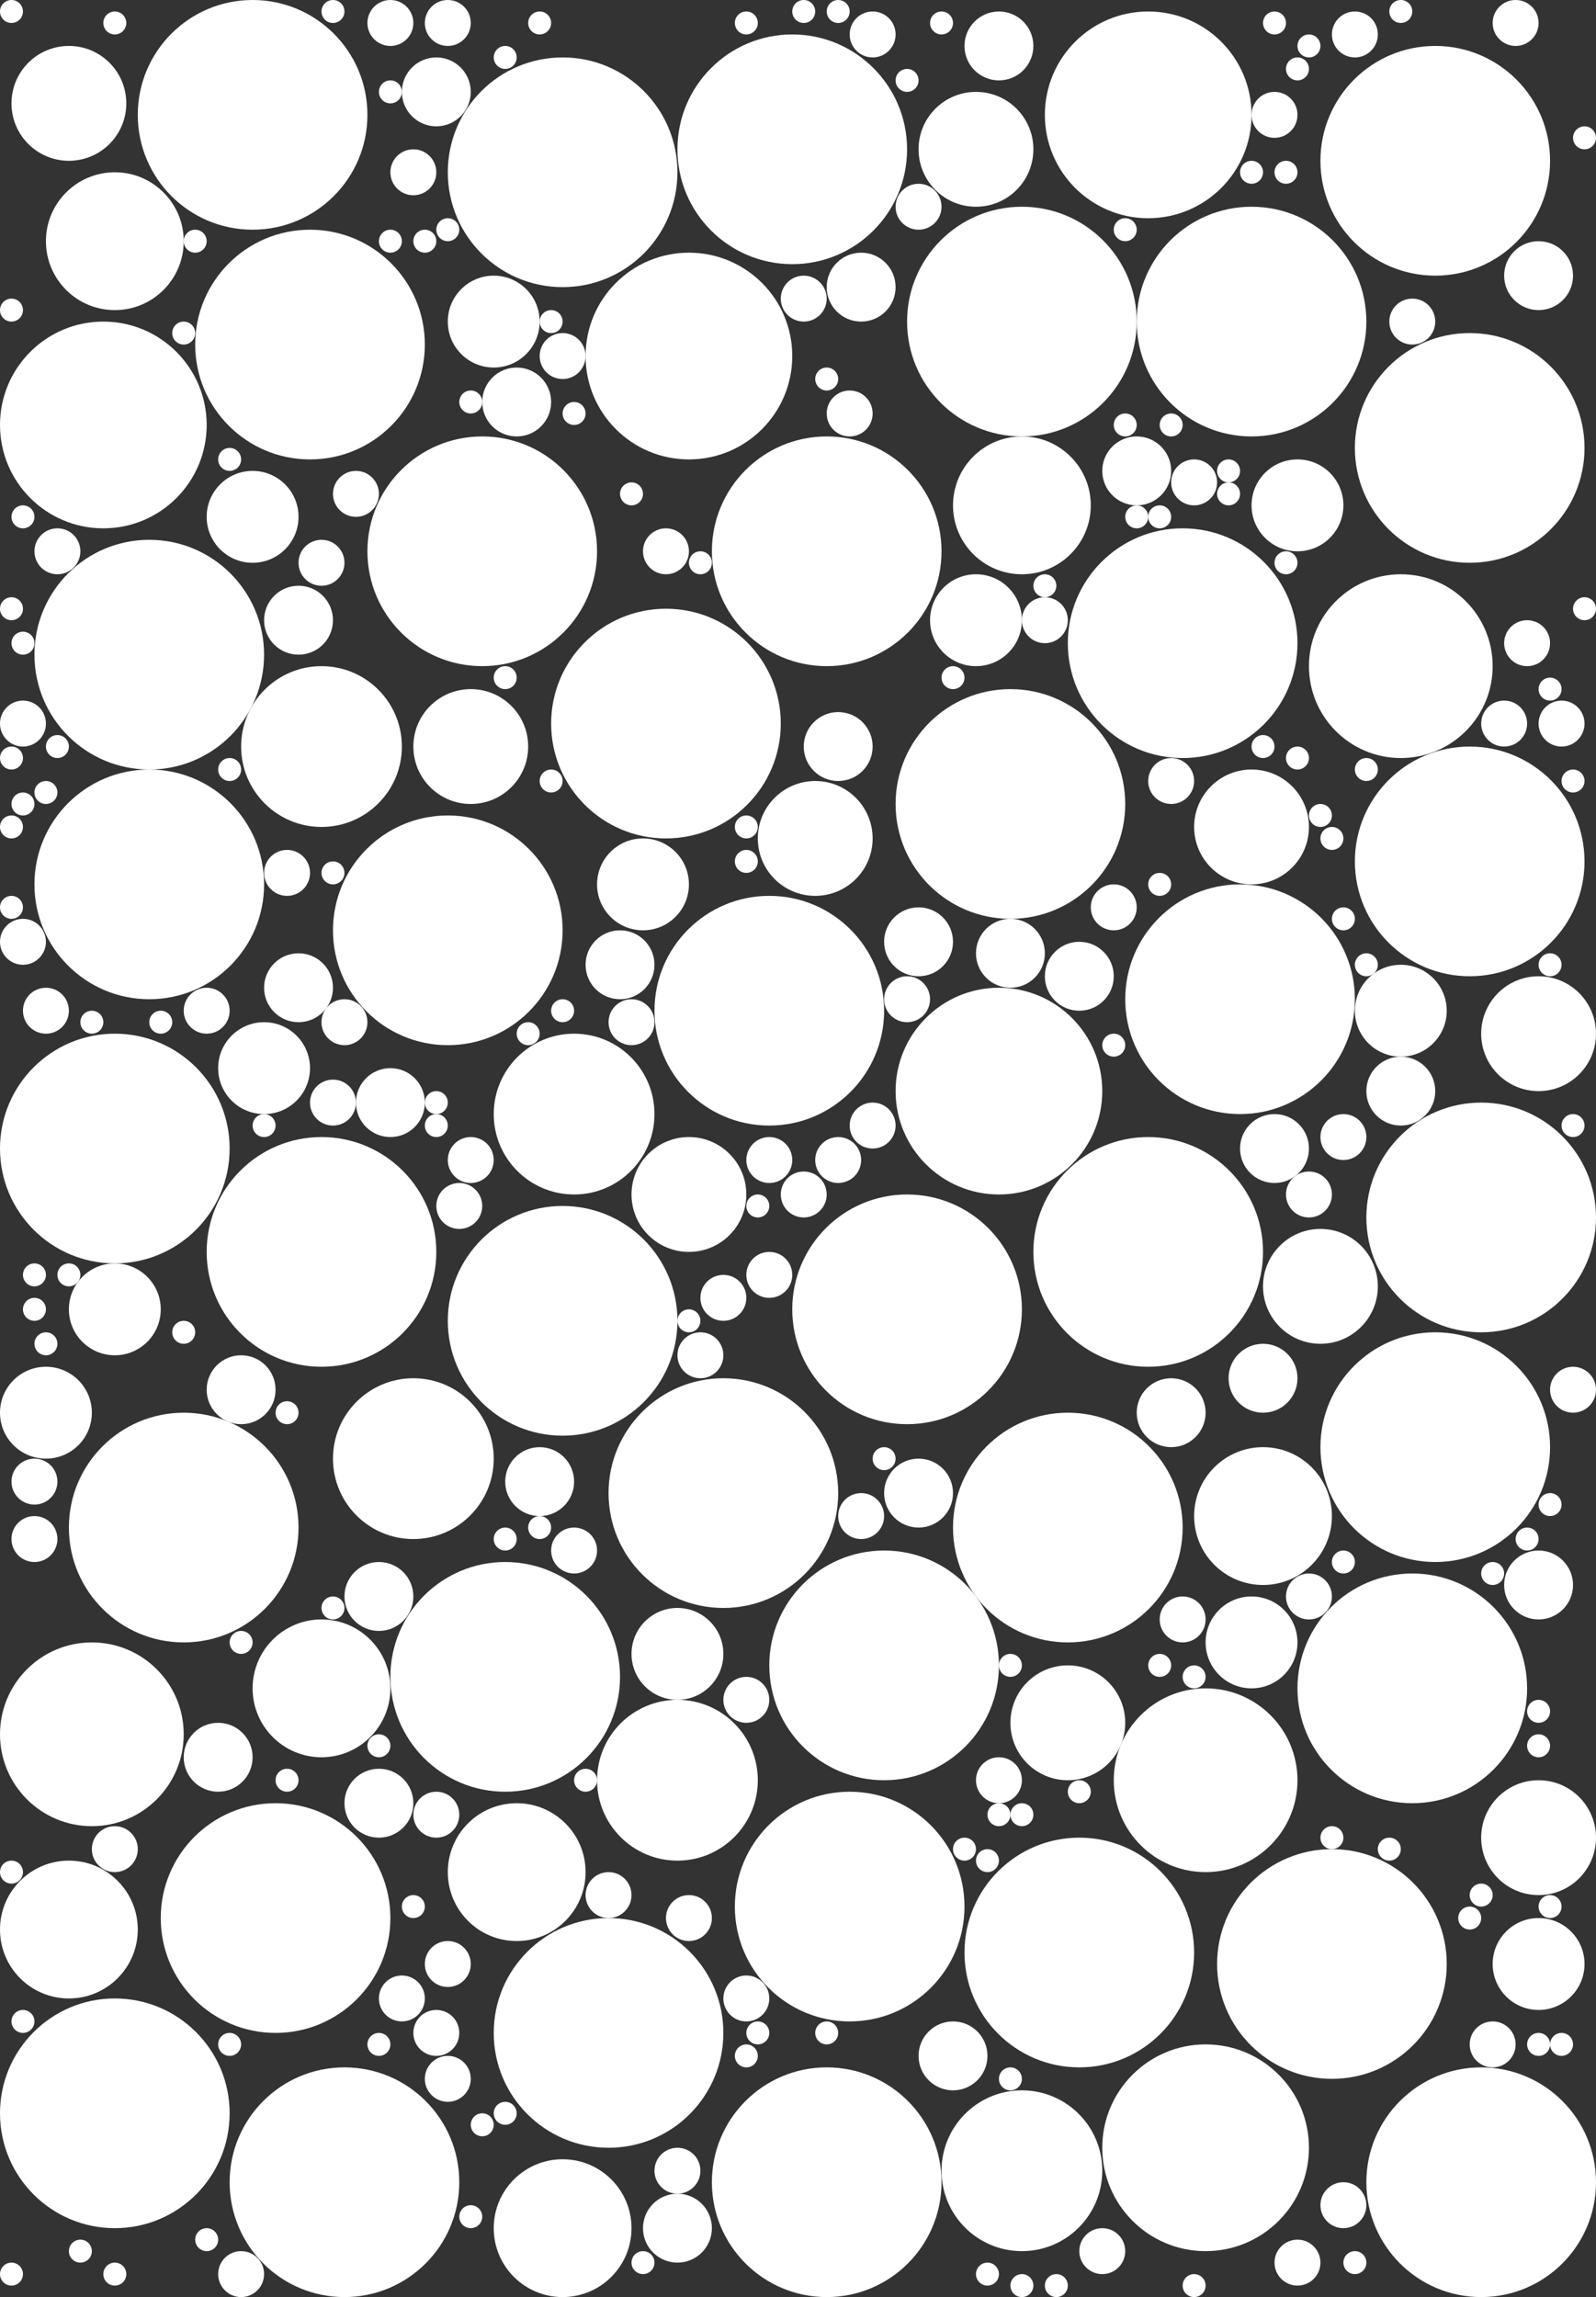 <svg xmlns="http://www.w3.org/2000/svg" version="1.1" style="stroke-width: 0px; background-color: black;" viewBox="0 0 139 200">
<rect x="0" y="0" width="139" height="200" fill="#333333" stroke="none"/>
<circle cx="1" cy="1" r="1" style="fill:rgb(255,255,255)" />
<circle cx="10" cy="2" r="1" style="fill:rgb(255,255,255)" />
<circle cx="29" cy="1" r="1" style="fill:rgb(255,255,255)" />
<circle cx="47" cy="2" r="1" style="fill:rgb(255,255,255)" />
<circle cx="65" cy="2" r="1" style="fill:rgb(255,255,255)" />
<circle cx="70" cy="1" r="1" style="fill:rgb(255,255,255)" />
<circle cx="73" cy="1" r="1" style="fill:rgb(255,255,255)" />
<circle cx="82" cy="2" r="1" style="fill:rgb(255,255,255)" />
<circle cx="111" cy="2" r="1" style="fill:rgb(255,255,255)" />
<circle cx="122" cy="1" r="1" style="fill:rgb(255,255,255)" />
<circle cx="114" cy="4" r="1" style="fill:rgb(255,255,255)" />
<circle cx="44" cy="5" r="1" style="fill:rgb(255,255,255)" />
<circle cx="113" cy="6" r="1" style="fill:rgb(255,255,255)" />
<circle cx="34" cy="8" r="1" style="fill:rgb(255,255,255)" />
<circle cx="79" cy="7" r="1" style="fill:rgb(255,255,255)" />
<circle cx="138" cy="12" r="1" style="fill:rgb(255,255,255)" />
<circle cx="109" cy="15" r="1" style="fill:rgb(255,255,255)" />
<circle cx="112" cy="15" r="1" style="fill:rgb(255,255,255)" />
<circle cx="39" cy="20" r="1" style="fill:rgb(255,255,255)" />
<circle cx="98" cy="20" r="1" style="fill:rgb(255,255,255)" />
<circle cx="17" cy="21" r="1" style="fill:rgb(255,255,255)" />
<circle cx="34" cy="21" r="1" style="fill:rgb(255,255,255)" />
<circle cx="37" cy="21" r="1" style="fill:rgb(255,255,255)" />
<circle cx="1" cy="27" r="1" style="fill:rgb(255,255,255)" />
<circle cx="48" cy="28" r="1" style="fill:rgb(255,255,255)" />
<circle cx="16" cy="29" r="1" style="fill:rgb(255,255,255)" />
<circle cx="72" cy="33" r="1" style="fill:rgb(255,255,255)" />
<circle cx="41" cy="35" r="1" style="fill:rgb(255,255,255)" />
<circle cx="50" cy="36" r="1" style="fill:rgb(255,255,255)" />
<circle cx="98" cy="37" r="1" style="fill:rgb(255,255,255)" />
<circle cx="102" cy="37" r="1" style="fill:rgb(255,255,255)" />
<circle cx="20" cy="40" r="1" style="fill:rgb(255,255,255)" />
<circle cx="107" cy="41" r="1" style="fill:rgb(255,255,255)" />
<circle cx="55" cy="43" r="1" style="fill:rgb(255,255,255)" />
<circle cx="107" cy="43" r="1" style="fill:rgb(255,255,255)" />
<circle cx="2" cy="45" r="1" style="fill:rgb(255,255,255)" />
<circle cx="99" cy="45" r="1" style="fill:rgb(255,255,255)" />
<circle cx="101" cy="45" r="1" style="fill:rgb(255,255,255)" />
<circle cx="61" cy="49" r="1" style="fill:rgb(255,255,255)" />
<circle cx="112" cy="49" r="1" style="fill:rgb(255,255,255)" />
<circle cx="91" cy="51" r="1" style="fill:rgb(255,255,255)" />
<circle cx="1" cy="53" r="1" style="fill:rgb(255,255,255)" />
<circle cx="138" cy="53" r="1" style="fill:rgb(255,255,255)" />
<circle cx="2" cy="56" r="1" style="fill:rgb(255,255,255)" />
<circle cx="44" cy="59" r="1" style="fill:rgb(255,255,255)" />
<circle cx="83" cy="59" r="1" style="fill:rgb(255,255,255)" />
<circle cx="135" cy="60" r="1" style="fill:rgb(255,255,255)" />
<circle cx="1" cy="66" r="1" style="fill:rgb(255,255,255)" />
<circle cx="5" cy="65" r="1" style="fill:rgb(255,255,255)" />
<circle cx="110" cy="65" r="1" style="fill:rgb(255,255,255)" />
<circle cx="113" cy="66" r="1" style="fill:rgb(255,255,255)" />
<circle cx="20" cy="67" r="1" style="fill:rgb(255,255,255)" />
<circle cx="48" cy="68" r="1" style="fill:rgb(255,255,255)" />
<circle cx="119" cy="67" r="1" style="fill:rgb(255,255,255)" />
<circle cx="137" cy="68" r="1" style="fill:rgb(255,255,255)" />
<circle cx="2" cy="70" r="1" style="fill:rgb(255,255,255)" />
<circle cx="4" cy="69" r="1" style="fill:rgb(255,255,255)" />
<circle cx="1" cy="72" r="1" style="fill:rgb(255,255,255)" />
<circle cx="65" cy="72" r="1" style="fill:rgb(255,255,255)" />
<circle cx="115" cy="71" r="1" style="fill:rgb(255,255,255)" />
<circle cx="116" cy="73" r="1" style="fill:rgb(255,255,255)" />
<circle cx="29" cy="76" r="1" style="fill:rgb(255,255,255)" />
<circle cx="65" cy="75" r="1" style="fill:rgb(255,255,255)" />
<circle cx="101" cy="77" r="1" style="fill:rgb(255,255,255)" />
<circle cx="1" cy="79" r="1" style="fill:rgb(255,255,255)" />
<circle cx="117" cy="80" r="1" style="fill:rgb(255,255,255)" />
<circle cx="119" cy="84" r="1" style="fill:rgb(255,255,255)" />
<circle cx="135" cy="84" r="1" style="fill:rgb(255,255,255)" />
<circle cx="49" cy="88" r="1" style="fill:rgb(255,255,255)" />
<circle cx="8" cy="89" r="1" style="fill:rgb(255,255,255)" />
<circle cx="14" cy="89" r="1" style="fill:rgb(255,255,255)" />
<circle cx="46" cy="90" r="1" style="fill:rgb(255,255,255)" />
<circle cx="97" cy="91" r="1" style="fill:rgb(255,255,255)" />
<circle cx="38" cy="96" r="1" style="fill:rgb(255,255,255)" />
<circle cx="23" cy="98" r="1" style="fill:rgb(255,255,255)" />
<circle cx="38" cy="98" r="1" style="fill:rgb(255,255,255)" />
<circle cx="137" cy="98" r="1" style="fill:rgb(255,255,255)" />
<circle cx="66" cy="105" r="1" style="fill:rgb(255,255,255)" />
<circle cx="3" cy="111" r="1" style="fill:rgb(255,255,255)" />
<circle cx="6" cy="111" r="1" style="fill:rgb(255,255,255)" />
<circle cx="3" cy="114" r="1" style="fill:rgb(255,255,255)" />
<circle cx="16" cy="116" r="1" style="fill:rgb(255,255,255)" />
<circle cx="60" cy="115" r="1" style="fill:rgb(255,255,255)" />
<circle cx="4" cy="117" r="1" style="fill:rgb(255,255,255)" />
<circle cx="25" cy="123" r="1" style="fill:rgb(255,255,255)" />
<circle cx="77" cy="127" r="1" style="fill:rgb(255,255,255)" />
<circle cx="135" cy="131" r="1" style="fill:rgb(255,255,255)" />
<circle cx="44" cy="134" r="1" style="fill:rgb(255,255,255)" />
<circle cx="47" cy="133" r="1" style="fill:rgb(255,255,255)" />
<circle cx="133" cy="134" r="1" style="fill:rgb(255,255,255)" />
<circle cx="117" cy="136" r="1" style="fill:rgb(255,255,255)" />
<circle cx="130" cy="137" r="1" style="fill:rgb(255,255,255)" />
<circle cx="29" cy="140" r="1" style="fill:rgb(255,255,255)" />
<circle cx="21" cy="143" r="1" style="fill:rgb(255,255,255)" />
<circle cx="88" cy="145" r="1" style="fill:rgb(255,255,255)" />
<circle cx="101" cy="145" r="1" style="fill:rgb(255,255,255)" />
<circle cx="104" cy="146" r="1" style="fill:rgb(255,255,255)" />
<circle cx="134" cy="149" r="1" style="fill:rgb(255,255,255)" />
<circle cx="33" cy="152" r="1" style="fill:rgb(255,255,255)" />
<circle cx="134" cy="152" r="1" style="fill:rgb(255,255,255)" />
<circle cx="25" cy="155" r="1" style="fill:rgb(255,255,255)" />
<circle cx="51" cy="155" r="1" style="fill:rgb(255,255,255)" />
<circle cx="94" cy="156" r="1" style="fill:rgb(255,255,255)" />
<circle cx="87" cy="158" r="1" style="fill:rgb(255,255,255)" />
<circle cx="89" cy="158" r="1" style="fill:rgb(255,255,255)" />
<circle cx="116" cy="160" r="1" style="fill:rgb(255,255,255)" />
<circle cx="84" cy="161" r="1" style="fill:rgb(255,255,255)" />
<circle cx="86" cy="162" r="1" style="fill:rgb(255,255,255)" />
<circle cx="121" cy="161" r="1" style="fill:rgb(255,255,255)" />
<circle cx="1" cy="163" r="1" style="fill:rgb(255,255,255)" />
<circle cx="36" cy="166" r="1" style="fill:rgb(255,255,255)" />
<circle cx="129" cy="165" r="1" style="fill:rgb(255,255,255)" />
<circle cx="135" cy="166" r="1" style="fill:rgb(255,255,255)" />
<circle cx="128" cy="167" r="1" style="fill:rgb(255,255,255)" />
<circle cx="2" cy="176" r="1" style="fill:rgb(255,255,255)" />
<circle cx="20" cy="178" r="1" style="fill:rgb(255,255,255)" />
<circle cx="33" cy="178" r="1" style="fill:rgb(255,255,255)" />
<circle cx="66" cy="177" r="1" style="fill:rgb(255,255,255)" />
<circle cx="72" cy="177" r="1" style="fill:rgb(255,255,255)" />
<circle cx="134" cy="178" r="1" style="fill:rgb(255,255,255)" />
<circle cx="136" cy="178" r="1" style="fill:rgb(255,255,255)" />
<circle cx="65" cy="179" r="1" style="fill:rgb(255,255,255)" />
<circle cx="88" cy="181" r="1" style="fill:rgb(255,255,255)" />
<circle cx="44" cy="184" r="1" style="fill:rgb(255,255,255)" />
<circle cx="42" cy="185" r="1" style="fill:rgb(255,255,255)" />
<circle cx="41" cy="193" r="1" style="fill:rgb(255,255,255)" />
<circle cx="7" cy="196" r="1" style="fill:rgb(255,255,255)" />
<circle cx="18" cy="195" r="1" style="fill:rgb(255,255,255)" />
<circle cx="1" cy="198" r="1" style="fill:rgb(255,255,255)" />
<circle cx="10" cy="198" r="1" style="fill:rgb(255,255,255)" />
<circle cx="56" cy="197" r="1" style="fill:rgb(255,255,255)" />
<circle cx="86" cy="198" r="1" style="fill:rgb(255,255,255)" />
<circle cx="118" cy="197" r="1" style="fill:rgb(255,255,255)" />
<circle cx="89" cy="199" r="1" style="fill:rgb(255,255,255)" />
<circle cx="92" cy="199" r="1" style="fill:rgb(255,255,255)" />
<circle cx="104" cy="199" r="1" style="fill:rgb(255,255,255)" />
<circle cx="34" cy="2" r="2" style="fill:rgb(255,255,255)" />
<circle cx="39" cy="2" r="2" style="fill:rgb(255,255,255)" />
<circle cx="76" cy="3" r="2" style="fill:rgb(255,255,255)" />
<circle cx="118" cy="3" r="2" style="fill:rgb(255,255,255)" />
<circle cx="132" cy="2" r="2" style="fill:rgb(255,255,255)" />
<circle cx="111" cy="10" r="2" style="fill:rgb(255,255,255)" />
<circle cx="36" cy="15" r="2" style="fill:rgb(255,255,255)" />
<circle cx="80" cy="18" r="2" style="fill:rgb(255,255,255)" />
<circle cx="70" cy="26" r="2" style="fill:rgb(255,255,255)" />
<circle cx="123" cy="28" r="2" style="fill:rgb(255,255,255)" />
<circle cx="49" cy="31" r="2" style="fill:rgb(255,255,255)" />
<circle cx="74" cy="36" r="2" style="fill:rgb(255,255,255)" />
<circle cx="31" cy="43" r="2" style="fill:rgb(255,255,255)" />
<circle cx="104" cy="42" r="2" style="fill:rgb(255,255,255)" />
<circle cx="5" cy="48" r="2" style="fill:rgb(255,255,255)" />
<circle cx="28" cy="49" r="2" style="fill:rgb(255,255,255)" />
<circle cx="58" cy="48" r="2" style="fill:rgb(255,255,255)" />
<circle cx="91" cy="54" r="2" style="fill:rgb(255,255,255)" />
<circle cx="133" cy="56" r="2" style="fill:rgb(255,255,255)" />
<circle cx="2" cy="63" r="2" style="fill:rgb(255,255,255)" />
<circle cx="131" cy="63" r="2" style="fill:rgb(255,255,255)" />
<circle cx="136" cy="63" r="2" style="fill:rgb(255,255,255)" />
<circle cx="102" cy="68" r="2" style="fill:rgb(255,255,255)" />
<circle cx="25" cy="76" r="2" style="fill:rgb(255,255,255)" />
<circle cx="97" cy="79" r="2" style="fill:rgb(255,255,255)" />
<circle cx="2" cy="82" r="2" style="fill:rgb(255,255,255)" />
<circle cx="4" cy="88" r="2" style="fill:rgb(255,255,255)" />
<circle cx="18" cy="88" r="2" style="fill:rgb(255,255,255)" />
<circle cx="30" cy="89" r="2" style="fill:rgb(255,255,255)" />
<circle cx="55" cy="89" r="2" style="fill:rgb(255,255,255)" />
<circle cx="79" cy="87" r="2" style="fill:rgb(255,255,255)" />
<circle cx="29" cy="96" r="2" style="fill:rgb(255,255,255)" />
<circle cx="41" cy="101" r="2" style="fill:rgb(255,255,255)" />
<circle cx="67" cy="101" r="2" style="fill:rgb(255,255,255)" />
<circle cx="73" cy="101" r="2" style="fill:rgb(255,255,255)" />
<circle cx="76" cy="98" r="2" style="fill:rgb(255,255,255)" />
<circle cx="117" cy="99" r="2" style="fill:rgb(255,255,255)" />
<circle cx="40" cy="105" r="2" style="fill:rgb(255,255,255)" />
<circle cx="70" cy="104" r="2" style="fill:rgb(255,255,255)" />
<circle cx="114" cy="104" r="2" style="fill:rgb(255,255,255)" />
<circle cx="63" cy="113" r="2" style="fill:rgb(255,255,255)" />
<circle cx="67" cy="111" r="2" style="fill:rgb(255,255,255)" />
<circle cx="61" cy="118" r="2" style="fill:rgb(255,255,255)" />
<circle cx="137" cy="121" r="2" style="fill:rgb(255,255,255)" />
<circle cx="3" cy="129" r="2" style="fill:rgb(255,255,255)" />
<circle cx="75" cy="132" r="2" style="fill:rgb(255,255,255)" />
<circle cx="3" cy="134" r="2" style="fill:rgb(255,255,255)" />
<circle cx="50" cy="135" r="2" style="fill:rgb(255,255,255)" />
<circle cx="103" cy="141" r="2" style="fill:rgb(255,255,255)" />
<circle cx="114" cy="139" r="2" style="fill:rgb(255,255,255)" />
<circle cx="65" cy="148" r="2" style="fill:rgb(255,255,255)" />
<circle cx="87" cy="155" r="2" style="fill:rgb(255,255,255)" />
<circle cx="10" cy="161" r="2" style="fill:rgb(255,255,255)" />
<circle cx="38" cy="158" r="2" style="fill:rgb(255,255,255)" />
<circle cx="53" cy="165" r="2" style="fill:rgb(255,255,255)" />
<circle cx="60" cy="167" r="2" style="fill:rgb(255,255,255)" />
<circle cx="39" cy="171" r="2" style="fill:rgb(255,255,255)" />
<circle cx="35" cy="174" r="2" style="fill:rgb(255,255,255)" />
<circle cx="38" cy="177" r="2" style="fill:rgb(255,255,255)" />
<circle cx="65" cy="174" r="2" style="fill:rgb(255,255,255)" />
<circle cx="39" cy="181" r="2" style="fill:rgb(255,255,255)" />
<circle cx="130" cy="178" r="2" style="fill:rgb(255,255,255)" />
<circle cx="59" cy="189" r="2" style="fill:rgb(255,255,255)" />
<circle cx="117" cy="192" r="2" style="fill:rgb(255,255,255)" />
<circle cx="96" cy="196" r="2" style="fill:rgb(255,255,255)" />
<circle cx="113" cy="197" r="2" style="fill:rgb(255,255,255)" />
<circle cx="21" cy="198" r="2" style="fill:rgb(255,255,255)" />
<circle cx="38" cy="8" r="3" style="fill:rgb(255,255,255)" />
<circle cx="87" cy="4" r="3" style="fill:rgb(255,255,255)" />
<circle cx="75" cy="25" r="3" style="fill:rgb(255,255,255)" />
<circle cx="134" cy="24" r="3" style="fill:rgb(255,255,255)" />
<circle cx="45" cy="35" r="3" style="fill:rgb(255,255,255)" />
<circle cx="99" cy="41" r="3" style="fill:rgb(255,255,255)" />
<circle cx="26" cy="54" r="3" style="fill:rgb(255,255,255)" />
<circle cx="73" cy="65" r="3" style="fill:rgb(255,255,255)" />
<circle cx="26" cy="86" r="3" style="fill:rgb(255,255,255)" />
<circle cx="54" cy="84" r="3" style="fill:rgb(255,255,255)" />
<circle cx="80" cy="82" r="3" style="fill:rgb(255,255,255)" />
<circle cx="88" cy="83" r="3" style="fill:rgb(255,255,255)" />
<circle cx="94" cy="85" r="3" style="fill:rgb(255,255,255)" />
<circle cx="34" cy="96" r="3" style="fill:rgb(255,255,255)" />
<circle cx="122" cy="95" r="3" style="fill:rgb(255,255,255)" />
<circle cx="111" cy="100" r="3" style="fill:rgb(255,255,255)" />
<circle cx="21" cy="121" r="3" style="fill:rgb(255,255,255)" />
<circle cx="110" cy="120" r="3" style="fill:rgb(255,255,255)" />
<circle cx="102" cy="123" r="3" style="fill:rgb(255,255,255)" />
<circle cx="47" cy="129" r="3" style="fill:rgb(255,255,255)" />
<circle cx="80" cy="130" r="3" style="fill:rgb(255,255,255)" />
<circle cx="33" cy="139" r="3" style="fill:rgb(255,255,255)" />
<circle cx="134" cy="138" r="3" style="fill:rgb(255,255,255)" />
<circle cx="19" cy="153" r="3" style="fill:rgb(255,255,255)" />
<circle cx="33" cy="157" r="3" style="fill:rgb(255,255,255)" />
<circle cx="83" cy="179" r="3" style="fill:rgb(255,255,255)" />
<circle cx="59" cy="194" r="3" style="fill:rgb(255,255,255)" />
<circle cx="43" cy="28" r="4" style="fill:rgb(255,255,255)" />
<circle cx="22" cy="45" r="4" style="fill:rgb(255,255,255)" />
<circle cx="113" cy="44" r="4" style="fill:rgb(255,255,255)" />
<circle cx="85" cy="54" r="4" style="fill:rgb(255,255,255)" />
<circle cx="56" cy="77" r="4" style="fill:rgb(255,255,255)" />
<circle cx="122" cy="88" r="4" style="fill:rgb(255,255,255)" />
<circle cx="23" cy="93" r="4" style="fill:rgb(255,255,255)" />
<circle cx="10" cy="114" r="4" style="fill:rgb(255,255,255)" />
<circle cx="4" cy="123" r="4" style="fill:rgb(255,255,255)" />
<circle cx="59" cy="144" r="4" style="fill:rgb(255,255,255)" />
<circle cx="109" cy="143" r="4" style="fill:rgb(255,255,255)" />
<circle cx="134" cy="171" r="4" style="fill:rgb(255,255,255)" />
<circle cx="6" cy="9" r="5" style="fill:rgb(255,255,255)" />
<circle cx="85" cy="13" r="5" style="fill:rgb(255,255,255)" />
<circle cx="41" cy="65" r="5" style="fill:rgb(255,255,255)" />
<circle cx="71" cy="73" r="5" style="fill:rgb(255,255,255)" />
<circle cx="109" cy="72" r="5" style="fill:rgb(255,255,255)" />
<circle cx="134" cy="90" r="5" style="fill:rgb(255,255,255)" />
<circle cx="60" cy="104" r="5" style="fill:rgb(255,255,255)" />
<circle cx="115" cy="112" r="5" style="fill:rgb(255,255,255)" />
<circle cx="93" cy="150" r="5" style="fill:rgb(255,255,255)" />
<circle cx="134" cy="160" r="5" style="fill:rgb(255,255,255)" />
<circle cx="10" cy="21" r="6" style="fill:rgb(255,255,255)" />
<circle cx="89" cy="44" r="6" style="fill:rgb(255,255,255)" />
<circle cx="110" cy="132" r="6" style="fill:rgb(255,255,255)" />
<circle cx="28" cy="147" r="6" style="fill:rgb(255,255,255)" />
<circle cx="6" cy="168" r="6" style="fill:rgb(255,255,255)" />
<circle cx="45" cy="163" r="6" style="fill:rgb(255,255,255)" />
<circle cx="49" cy="194" r="6" style="fill:rgb(255,255,255)" />
<circle cx="28" cy="65" r="7" style="fill:rgb(255,255,255)" />
<circle cx="50" cy="97" r="7" style="fill:rgb(255,255,255)" />
<circle cx="36" cy="127" r="7" style="fill:rgb(255,255,255)" />
<circle cx="59" cy="155" r="7" style="fill:rgb(255,255,255)" />
<circle cx="89" cy="189" r="7" style="fill:rgb(255,255,255)" />
<circle cx="122" cy="58" r="8" style="fill:rgb(255,255,255)" />
<circle cx="8" cy="151" r="8" style="fill:rgb(255,255,255)" />
<circle cx="105" cy="155" r="8" style="fill:rgb(255,255,255)" />
<circle cx="100" cy="10" r="9" style="fill:rgb(255,255,255)" />
<circle cx="9" cy="37" r="9" style="fill:rgb(255,255,255)" />
<circle cx="60" cy="31" r="9" style="fill:rgb(255,255,255)" />
<circle cx="87" cy="95" r="9" style="fill:rgb(255,255,255)" />
<circle cx="105" cy="187" r="9" style="fill:rgb(255,255,255)" />
<circle cx="22" cy="10" r="10" style="fill:rgb(255,255,255)" />
<circle cx="49" cy="15" r="10" style="fill:rgb(255,255,255)" />
<circle cx="69" cy="13" r="10" style="fill:rgb(255,255,255)" />
<circle cx="89" cy="28" r="10" style="fill:rgb(255,255,255)" />
<circle cx="109" cy="28" r="10" style="fill:rgb(255,255,255)" />
<circle cx="125" cy="14" r="10" style="fill:rgb(255,255,255)" />
<circle cx="27" cy="30" r="10" style="fill:rgb(255,255,255)" />
<circle cx="42" cy="48" r="10" style="fill:rgb(255,255,255)" />
<circle cx="72" cy="48" r="10" style="fill:rgb(255,255,255)" />
<circle cx="128" cy="39" r="10" style="fill:rgb(255,255,255)" />
<circle cx="13" cy="57" r="10" style="fill:rgb(255,255,255)" />
<circle cx="58" cy="63" r="10" style="fill:rgb(255,255,255)" />
<circle cx="103" cy="56" r="10" style="fill:rgb(255,255,255)" />
<circle cx="13" cy="77" r="10" style="fill:rgb(255,255,255)" />
<circle cx="39" cy="81" r="10" style="fill:rgb(255,255,255)" />
<circle cx="67" cy="88" r="10" style="fill:rgb(255,255,255)" />
<circle cx="88" cy="70" r="10" style="fill:rgb(255,255,255)" />
<circle cx="108" cy="87" r="10" style="fill:rgb(255,255,255)" />
<circle cx="128" cy="75" r="10" style="fill:rgb(255,255,255)" />
<circle cx="28" cy="109" r="10" style="fill:rgb(255,255,255)" />
<circle cx="10" cy="100" r="10" style="fill:rgb(255,255,255)" />
<circle cx="100" cy="109" r="10" style="fill:rgb(255,255,255)" />
<circle cx="129" cy="106" r="10" style="fill:rgb(255,255,255)" />
<circle cx="49" cy="115" r="10" style="fill:rgb(255,255,255)" />
<circle cx="79" cy="114" r="10" style="fill:rgb(255,255,255)" />
<circle cx="125" cy="126" r="10" style="fill:rgb(255,255,255)" />
<circle cx="16" cy="133" r="10" style="fill:rgb(255,255,255)" />
<circle cx="44" cy="146" r="10" style="fill:rgb(255,255,255)" />
<circle cx="63" cy="130" r="10" style="fill:rgb(255,255,255)" />
<circle cx="77" cy="145" r="10" style="fill:rgb(255,255,255)" />
<circle cx="93" cy="133" r="10" style="fill:rgb(255,255,255)" />
<circle cx="123" cy="147" r="10" style="fill:rgb(255,255,255)" />
<circle cx="24" cy="167" r="10" style="fill:rgb(255,255,255)" />
<circle cx="74" cy="166" r="10" style="fill:rgb(255,255,255)" />
<circle cx="10" cy="184" r="10" style="fill:rgb(255,255,255)" />
<circle cx="53" cy="177" r="10" style="fill:rgb(255,255,255)" />
<circle cx="94" cy="170" r="10" style="fill:rgb(255,255,255)" />
<circle cx="116" cy="171" r="10" style="fill:rgb(255,255,255)" />
<circle cx="30" cy="190" r="10" style="fill:rgb(255,255,255)" />
<circle cx="72" cy="190" r="10" style="fill:rgb(255,255,255)" />
<circle cx="129" cy="190" r="10" style="fill:rgb(255,255,255)" />
</svg>